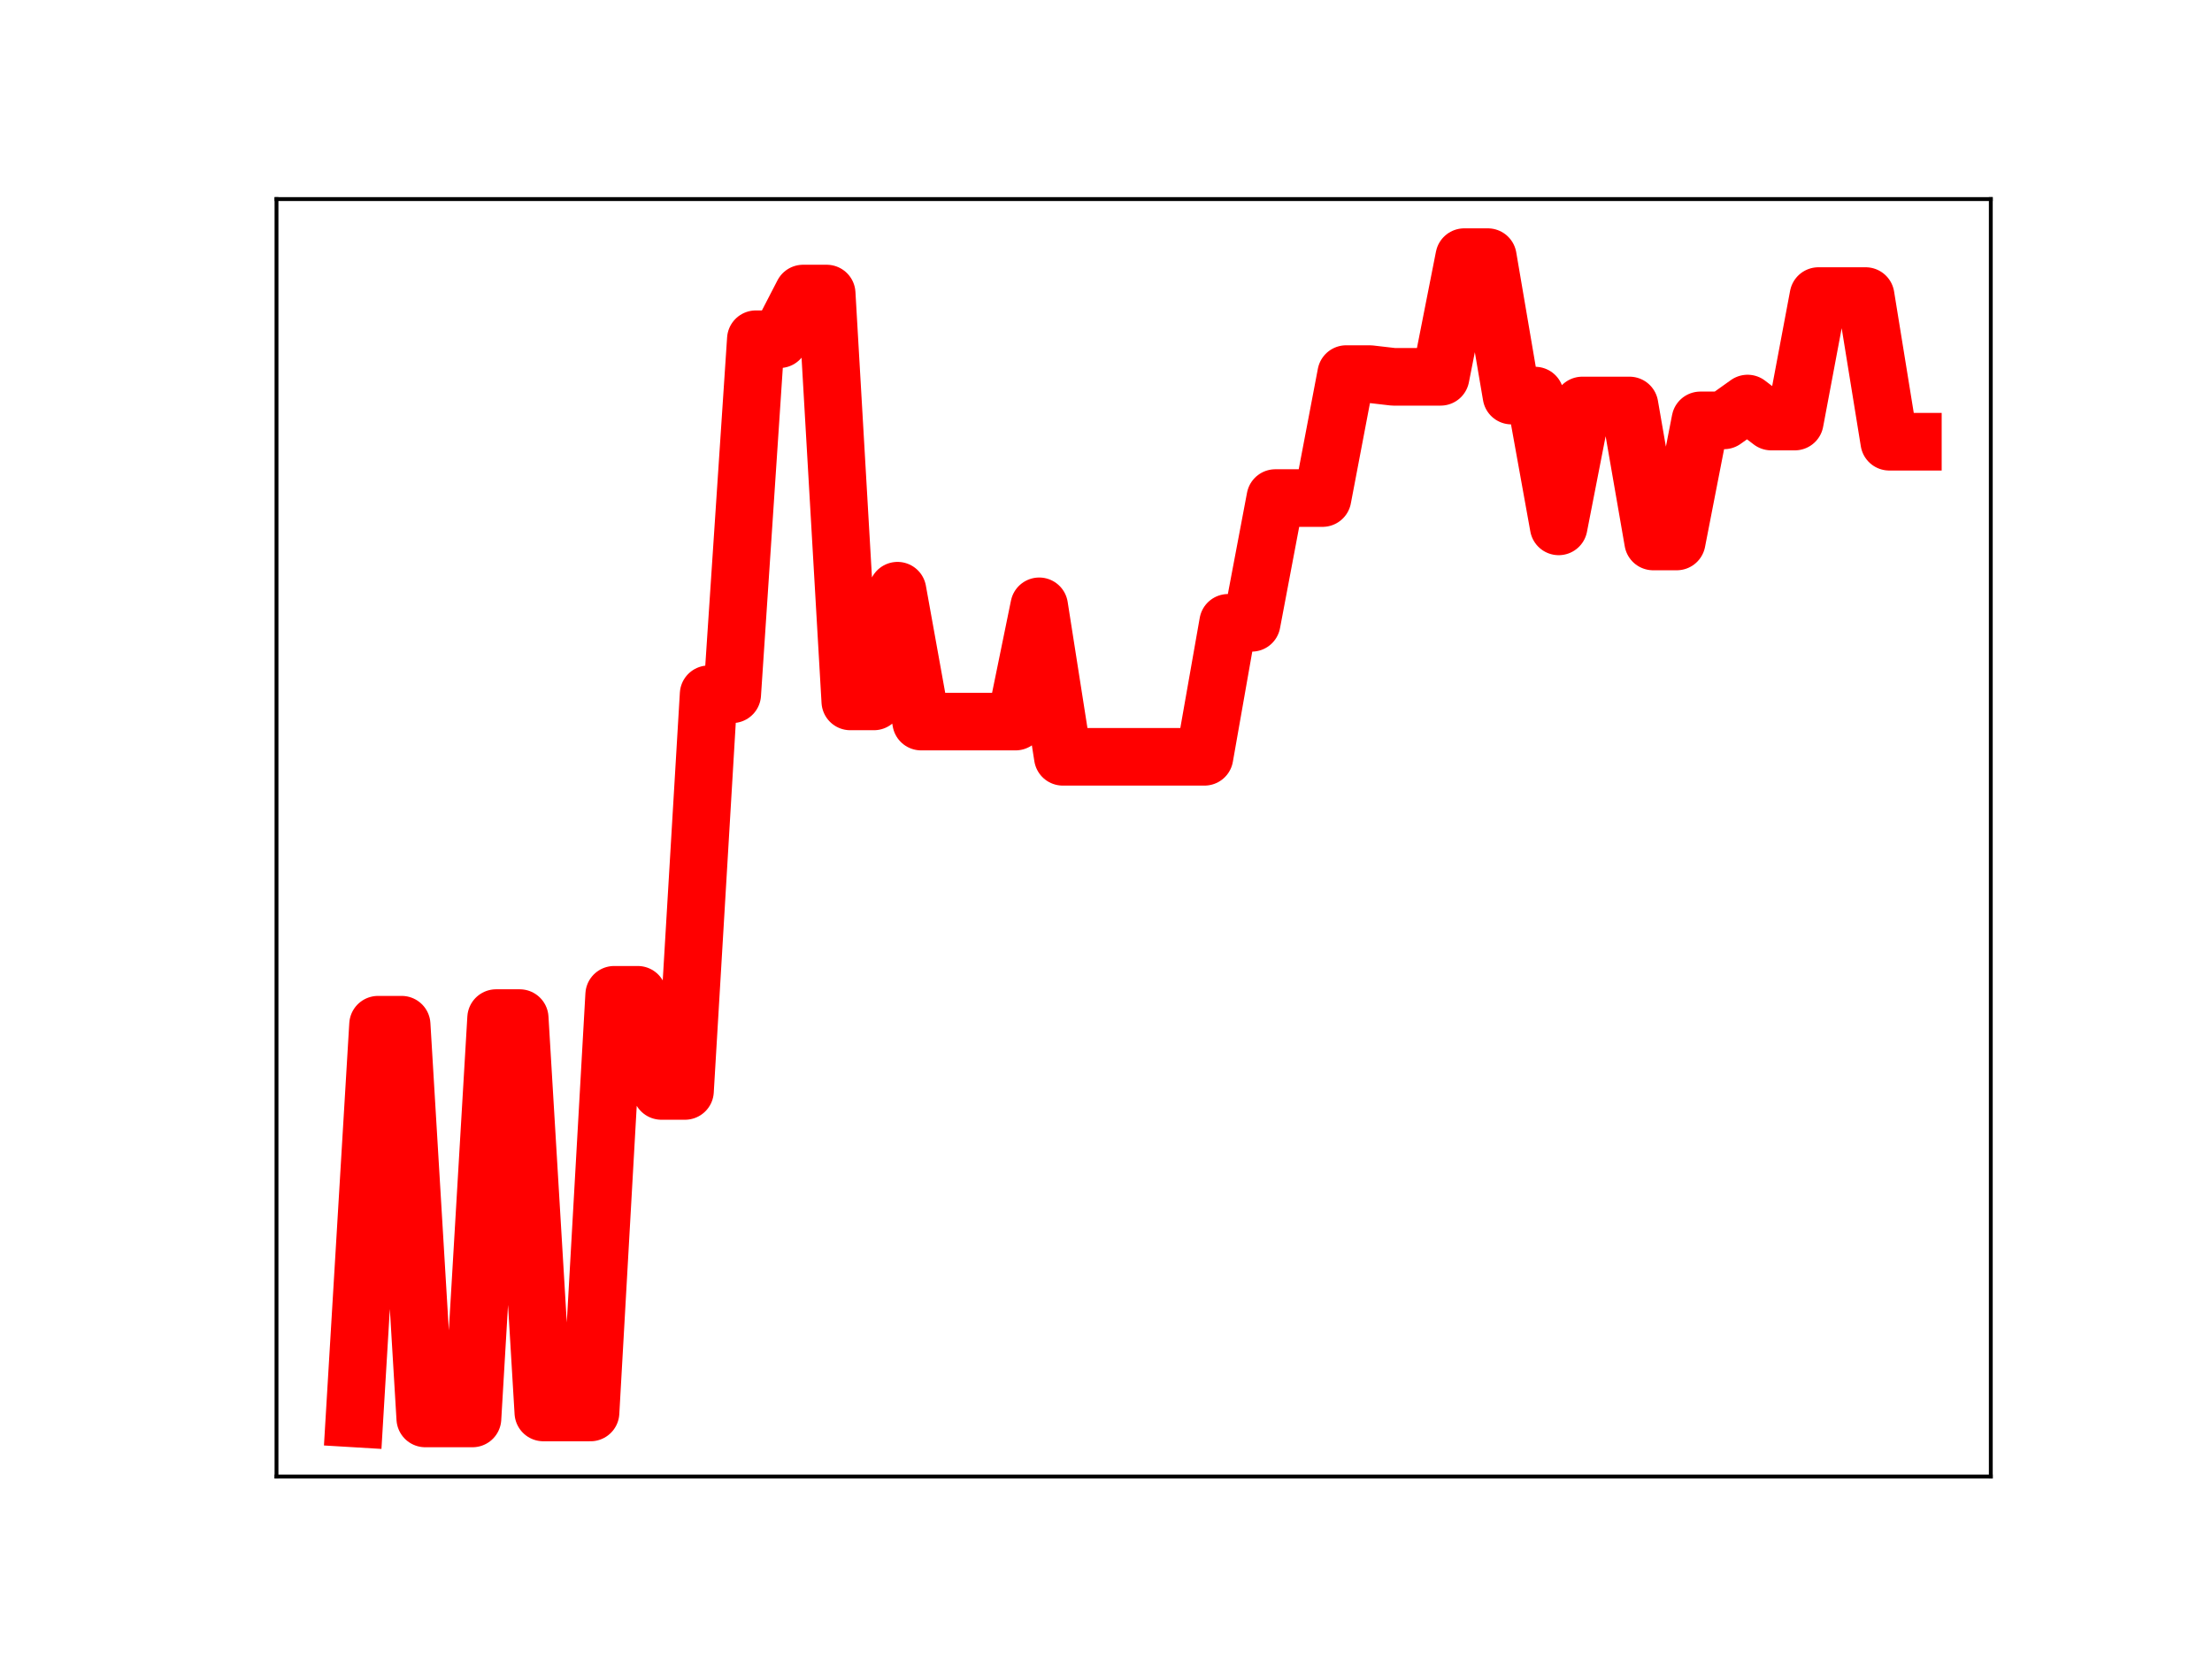 <?xml version="1.0" encoding="utf-8" standalone="no"?>
<!DOCTYPE svg PUBLIC "-//W3C//DTD SVG 1.1//EN"
  "http://www.w3.org/Graphics/SVG/1.1/DTD/svg11.dtd">
<!-- Created with matplotlib (https://matplotlib.org/) -->
<svg height="345.6pt" version="1.1" viewBox="0 0 460.8 345.6" width="460.8pt" xmlns="http://www.w3.org/2000/svg" xmlns:xlink="http://www.w3.org/1999/xlink">
 <defs>
  <style type="text/css">
*{stroke-linecap:butt;stroke-linejoin:round;}
  </style>
 </defs>
 <g id="figure_1">
  <g id="patch_1">
   <path d="M 0 345.6 
L 460.8 345.6 
L 460.8 0 
L 0 0 
z
" style="fill:#ffffff;"/>
  </g>
  <g id="axes_1">
   <g id="patch_2">
    <path d="M 57.6 307.584 
L 414.72 307.584 
L 414.72 41.472 
L 57.6 41.472 
z
" style="fill:#ffffff;"/>
   </g>
   <g id="line2d_1">
    <path clip-path="url(#p99a8f2099d)" d="M 73.833 295.488 
L 78.752 213.465 
L 83.671 213.465 
L 88.59 295.488 
L 93.509 295.488 
L 98.428 295.488 
L 103.347 212.087 
L 108.266 212.087 
L 113.185 294.243 
L 118.104 294.243 
L 123.023 294.243 
L 127.942 207.235 
L 132.861 207.235 
L 137.78 227.264 
L 142.699 227.264 
L 147.618 144.629 
L 152.537 144.629 
L 157.456 70.667 
L 162.375 70.667 
L 167.294 61.151 
L 172.213 61.151 
L 177.132 146.118 
L 182.051 146.118 
L 186.97 123.053 
L 191.889 150.319 
L 196.808 150.319 
L 201.727 150.319 
L 206.646 150.319 
L 211.565 150.319 
L 216.484 126.307 
L 221.403 157.655 
L 226.322 157.655 
L 231.241 157.655 
L 236.16 157.655 
L 241.079 157.655 
L 245.998 157.655 
L 250.917 157.655 
L 255.836 129.745 
L 260.755 129.745 
L 265.674 103.755 
L 270.593 103.755 
L 275.512 103.755 
L 280.431 77.929 
L 285.35 77.929 
L 290.269 78.499 
L 295.188 78.499 
L 300.107 78.499 
L 305.026 53.568 
L 309.945 53.568 
L 314.864 82.407 
L 319.783 82.407 
L 324.702 109.655 
L 329.621 84.468 
L 334.54 84.468 
L 339.459 84.468 
L 344.378 112.799 
L 349.297 112.799 
L 354.216 87.572 
L 359.135 87.572 
L 364.054 84.065 
L 368.973 87.818 
L 373.892 87.818 
L 378.811 61.676 
L 383.73 61.676 
L 388.649 61.676 
L 393.568 92.019 
L 398.487 92.019 
" style="fill:none;stroke:#ff0000;stroke-linecap:square;stroke-width:12;"/>
    <defs>
     <path d="M 0 3 
C 0.796 3 1.559 2.684 2.121 2.121 
C 2.684 1.559 3 0.796 3 0 
C 3 -0.796 2.684 -1.559 2.121 -2.121 
C 1.559 -2.684 0.796 -3 0 -3 
C -0.796 -3 -1.559 -2.684 -2.121 -2.121 
C -2.684 -1.559 -3 -0.796 -3 0 
C -3 0.796 -2.684 1.559 -2.121 2.121 
C -1.559 2.684 -0.796 3 0 3 
z
" id="m54ed61e0a7" style="stroke:#ff0000;"/>
    </defs>
    <g clip-path="url(#p99a8f2099d)">
     <use style="fill:#ff0000;stroke:#ff0000;" x="73.833" xlink:href="#m54ed61e0a7" y="295.488"/>
     <use style="fill:#ff0000;stroke:#ff0000;" x="78.752" xlink:href="#m54ed61e0a7" y="213.465"/>
     <use style="fill:#ff0000;stroke:#ff0000;" x="83.671" xlink:href="#m54ed61e0a7" y="213.465"/>
     <use style="fill:#ff0000;stroke:#ff0000;" x="88.59" xlink:href="#m54ed61e0a7" y="295.488"/>
     <use style="fill:#ff0000;stroke:#ff0000;" x="93.509" xlink:href="#m54ed61e0a7" y="295.488"/>
     <use style="fill:#ff0000;stroke:#ff0000;" x="98.428" xlink:href="#m54ed61e0a7" y="295.488"/>
     <use style="fill:#ff0000;stroke:#ff0000;" x="103.347" xlink:href="#m54ed61e0a7" y="212.087"/>
     <use style="fill:#ff0000;stroke:#ff0000;" x="108.266" xlink:href="#m54ed61e0a7" y="212.087"/>
     <use style="fill:#ff0000;stroke:#ff0000;" x="113.185" xlink:href="#m54ed61e0a7" y="294.243"/>
     <use style="fill:#ff0000;stroke:#ff0000;" x="118.104" xlink:href="#m54ed61e0a7" y="294.243"/>
     <use style="fill:#ff0000;stroke:#ff0000;" x="123.023" xlink:href="#m54ed61e0a7" y="294.243"/>
     <use style="fill:#ff0000;stroke:#ff0000;" x="127.942" xlink:href="#m54ed61e0a7" y="207.235"/>
     <use style="fill:#ff0000;stroke:#ff0000;" x="132.861" xlink:href="#m54ed61e0a7" y="207.235"/>
     <use style="fill:#ff0000;stroke:#ff0000;" x="137.78" xlink:href="#m54ed61e0a7" y="227.264"/>
     <use style="fill:#ff0000;stroke:#ff0000;" x="142.699" xlink:href="#m54ed61e0a7" y="227.264"/>
     <use style="fill:#ff0000;stroke:#ff0000;" x="147.618" xlink:href="#m54ed61e0a7" y="144.629"/>
     <use style="fill:#ff0000;stroke:#ff0000;" x="152.537" xlink:href="#m54ed61e0a7" y="144.629"/>
     <use style="fill:#ff0000;stroke:#ff0000;" x="157.456" xlink:href="#m54ed61e0a7" y="70.667"/>
     <use style="fill:#ff0000;stroke:#ff0000;" x="162.375" xlink:href="#m54ed61e0a7" y="70.667"/>
     <use style="fill:#ff0000;stroke:#ff0000;" x="167.294" xlink:href="#m54ed61e0a7" y="61.151"/>
     <use style="fill:#ff0000;stroke:#ff0000;" x="172.213" xlink:href="#m54ed61e0a7" y="61.151"/>
     <use style="fill:#ff0000;stroke:#ff0000;" x="177.132" xlink:href="#m54ed61e0a7" y="146.118"/>
     <use style="fill:#ff0000;stroke:#ff0000;" x="182.051" xlink:href="#m54ed61e0a7" y="146.118"/>
     <use style="fill:#ff0000;stroke:#ff0000;" x="186.97" xlink:href="#m54ed61e0a7" y="123.053"/>
     <use style="fill:#ff0000;stroke:#ff0000;" x="191.889" xlink:href="#m54ed61e0a7" y="150.319"/>
     <use style="fill:#ff0000;stroke:#ff0000;" x="196.808" xlink:href="#m54ed61e0a7" y="150.319"/>
     <use style="fill:#ff0000;stroke:#ff0000;" x="201.727" xlink:href="#m54ed61e0a7" y="150.319"/>
     <use style="fill:#ff0000;stroke:#ff0000;" x="206.646" xlink:href="#m54ed61e0a7" y="150.319"/>
     <use style="fill:#ff0000;stroke:#ff0000;" x="211.565" xlink:href="#m54ed61e0a7" y="150.319"/>
     <use style="fill:#ff0000;stroke:#ff0000;" x="216.484" xlink:href="#m54ed61e0a7" y="126.307"/>
     <use style="fill:#ff0000;stroke:#ff0000;" x="221.403" xlink:href="#m54ed61e0a7" y="157.655"/>
     <use style="fill:#ff0000;stroke:#ff0000;" x="226.322" xlink:href="#m54ed61e0a7" y="157.655"/>
     <use style="fill:#ff0000;stroke:#ff0000;" x="231.241" xlink:href="#m54ed61e0a7" y="157.655"/>
     <use style="fill:#ff0000;stroke:#ff0000;" x="236.16" xlink:href="#m54ed61e0a7" y="157.655"/>
     <use style="fill:#ff0000;stroke:#ff0000;" x="241.079" xlink:href="#m54ed61e0a7" y="157.655"/>
     <use style="fill:#ff0000;stroke:#ff0000;" x="245.998" xlink:href="#m54ed61e0a7" y="157.655"/>
     <use style="fill:#ff0000;stroke:#ff0000;" x="250.917" xlink:href="#m54ed61e0a7" y="157.655"/>
     <use style="fill:#ff0000;stroke:#ff0000;" x="255.836" xlink:href="#m54ed61e0a7" y="129.745"/>
     <use style="fill:#ff0000;stroke:#ff0000;" x="260.755" xlink:href="#m54ed61e0a7" y="129.745"/>
     <use style="fill:#ff0000;stroke:#ff0000;" x="265.674" xlink:href="#m54ed61e0a7" y="103.755"/>
     <use style="fill:#ff0000;stroke:#ff0000;" x="270.593" xlink:href="#m54ed61e0a7" y="103.755"/>
     <use style="fill:#ff0000;stroke:#ff0000;" x="275.512" xlink:href="#m54ed61e0a7" y="103.755"/>
     <use style="fill:#ff0000;stroke:#ff0000;" x="280.431" xlink:href="#m54ed61e0a7" y="77.929"/>
     <use style="fill:#ff0000;stroke:#ff0000;" x="285.35" xlink:href="#m54ed61e0a7" y="77.929"/>
     <use style="fill:#ff0000;stroke:#ff0000;" x="290.269" xlink:href="#m54ed61e0a7" y="78.499"/>
     <use style="fill:#ff0000;stroke:#ff0000;" x="295.188" xlink:href="#m54ed61e0a7" y="78.499"/>
     <use style="fill:#ff0000;stroke:#ff0000;" x="300.107" xlink:href="#m54ed61e0a7" y="78.499"/>
     <use style="fill:#ff0000;stroke:#ff0000;" x="305.026" xlink:href="#m54ed61e0a7" y="53.568"/>
     <use style="fill:#ff0000;stroke:#ff0000;" x="309.945" xlink:href="#m54ed61e0a7" y="53.568"/>
     <use style="fill:#ff0000;stroke:#ff0000;" x="314.864" xlink:href="#m54ed61e0a7" y="82.407"/>
     <use style="fill:#ff0000;stroke:#ff0000;" x="319.783" xlink:href="#m54ed61e0a7" y="82.407"/>
     <use style="fill:#ff0000;stroke:#ff0000;" x="324.702" xlink:href="#m54ed61e0a7" y="109.655"/>
     <use style="fill:#ff0000;stroke:#ff0000;" x="329.621" xlink:href="#m54ed61e0a7" y="84.468"/>
     <use style="fill:#ff0000;stroke:#ff0000;" x="334.54" xlink:href="#m54ed61e0a7" y="84.468"/>
     <use style="fill:#ff0000;stroke:#ff0000;" x="339.459" xlink:href="#m54ed61e0a7" y="84.468"/>
     <use style="fill:#ff0000;stroke:#ff0000;" x="344.378" xlink:href="#m54ed61e0a7" y="112.799"/>
     <use style="fill:#ff0000;stroke:#ff0000;" x="349.297" xlink:href="#m54ed61e0a7" y="112.799"/>
     <use style="fill:#ff0000;stroke:#ff0000;" x="354.216" xlink:href="#m54ed61e0a7" y="87.572"/>
     <use style="fill:#ff0000;stroke:#ff0000;" x="359.135" xlink:href="#m54ed61e0a7" y="87.572"/>
     <use style="fill:#ff0000;stroke:#ff0000;" x="364.054" xlink:href="#m54ed61e0a7" y="84.065"/>
     <use style="fill:#ff0000;stroke:#ff0000;" x="368.973" xlink:href="#m54ed61e0a7" y="87.818"/>
     <use style="fill:#ff0000;stroke:#ff0000;" x="373.892" xlink:href="#m54ed61e0a7" y="87.818"/>
     <use style="fill:#ff0000;stroke:#ff0000;" x="378.811" xlink:href="#m54ed61e0a7" y="61.676"/>
     <use style="fill:#ff0000;stroke:#ff0000;" x="383.73" xlink:href="#m54ed61e0a7" y="61.676"/>
     <use style="fill:#ff0000;stroke:#ff0000;" x="388.649" xlink:href="#m54ed61e0a7" y="61.676"/>
     <use style="fill:#ff0000;stroke:#ff0000;" x="393.568" xlink:href="#m54ed61e0a7" y="92.019"/>
     <use style="fill:#ff0000;stroke:#ff0000;" x="398.487" xlink:href="#m54ed61e0a7" y="92.019"/>
    </g>
   </g>
   <g id="patch_3">
    <path d="M 57.6 307.584 
L 57.6 41.472 
" style="fill:none;stroke:#000000;stroke-linecap:square;stroke-linejoin:miter;stroke-width:0.8;"/>
   </g>
   <g id="patch_4">
    <path d="M 414.72 307.584 
L 414.72 41.472 
" style="fill:none;stroke:#000000;stroke-linecap:square;stroke-linejoin:miter;stroke-width:0.8;"/>
   </g>
   <g id="patch_5">
    <path d="M 57.6 307.584 
L 414.72 307.584 
" style="fill:none;stroke:#000000;stroke-linecap:square;stroke-linejoin:miter;stroke-width:0.8;"/>
   </g>
   <g id="patch_6">
    <path d="M 57.6 41.472 
L 414.72 41.472 
" style="fill:none;stroke:#000000;stroke-linecap:square;stroke-linejoin:miter;stroke-width:0.8;"/>
   </g>
  </g>
 </g>
 <defs>
  <clipPath id="p99a8f2099d">
   <rect height="266.112" width="357.12" x="57.6" y="41.472"/>
  </clipPath>
 </defs>
</svg>
